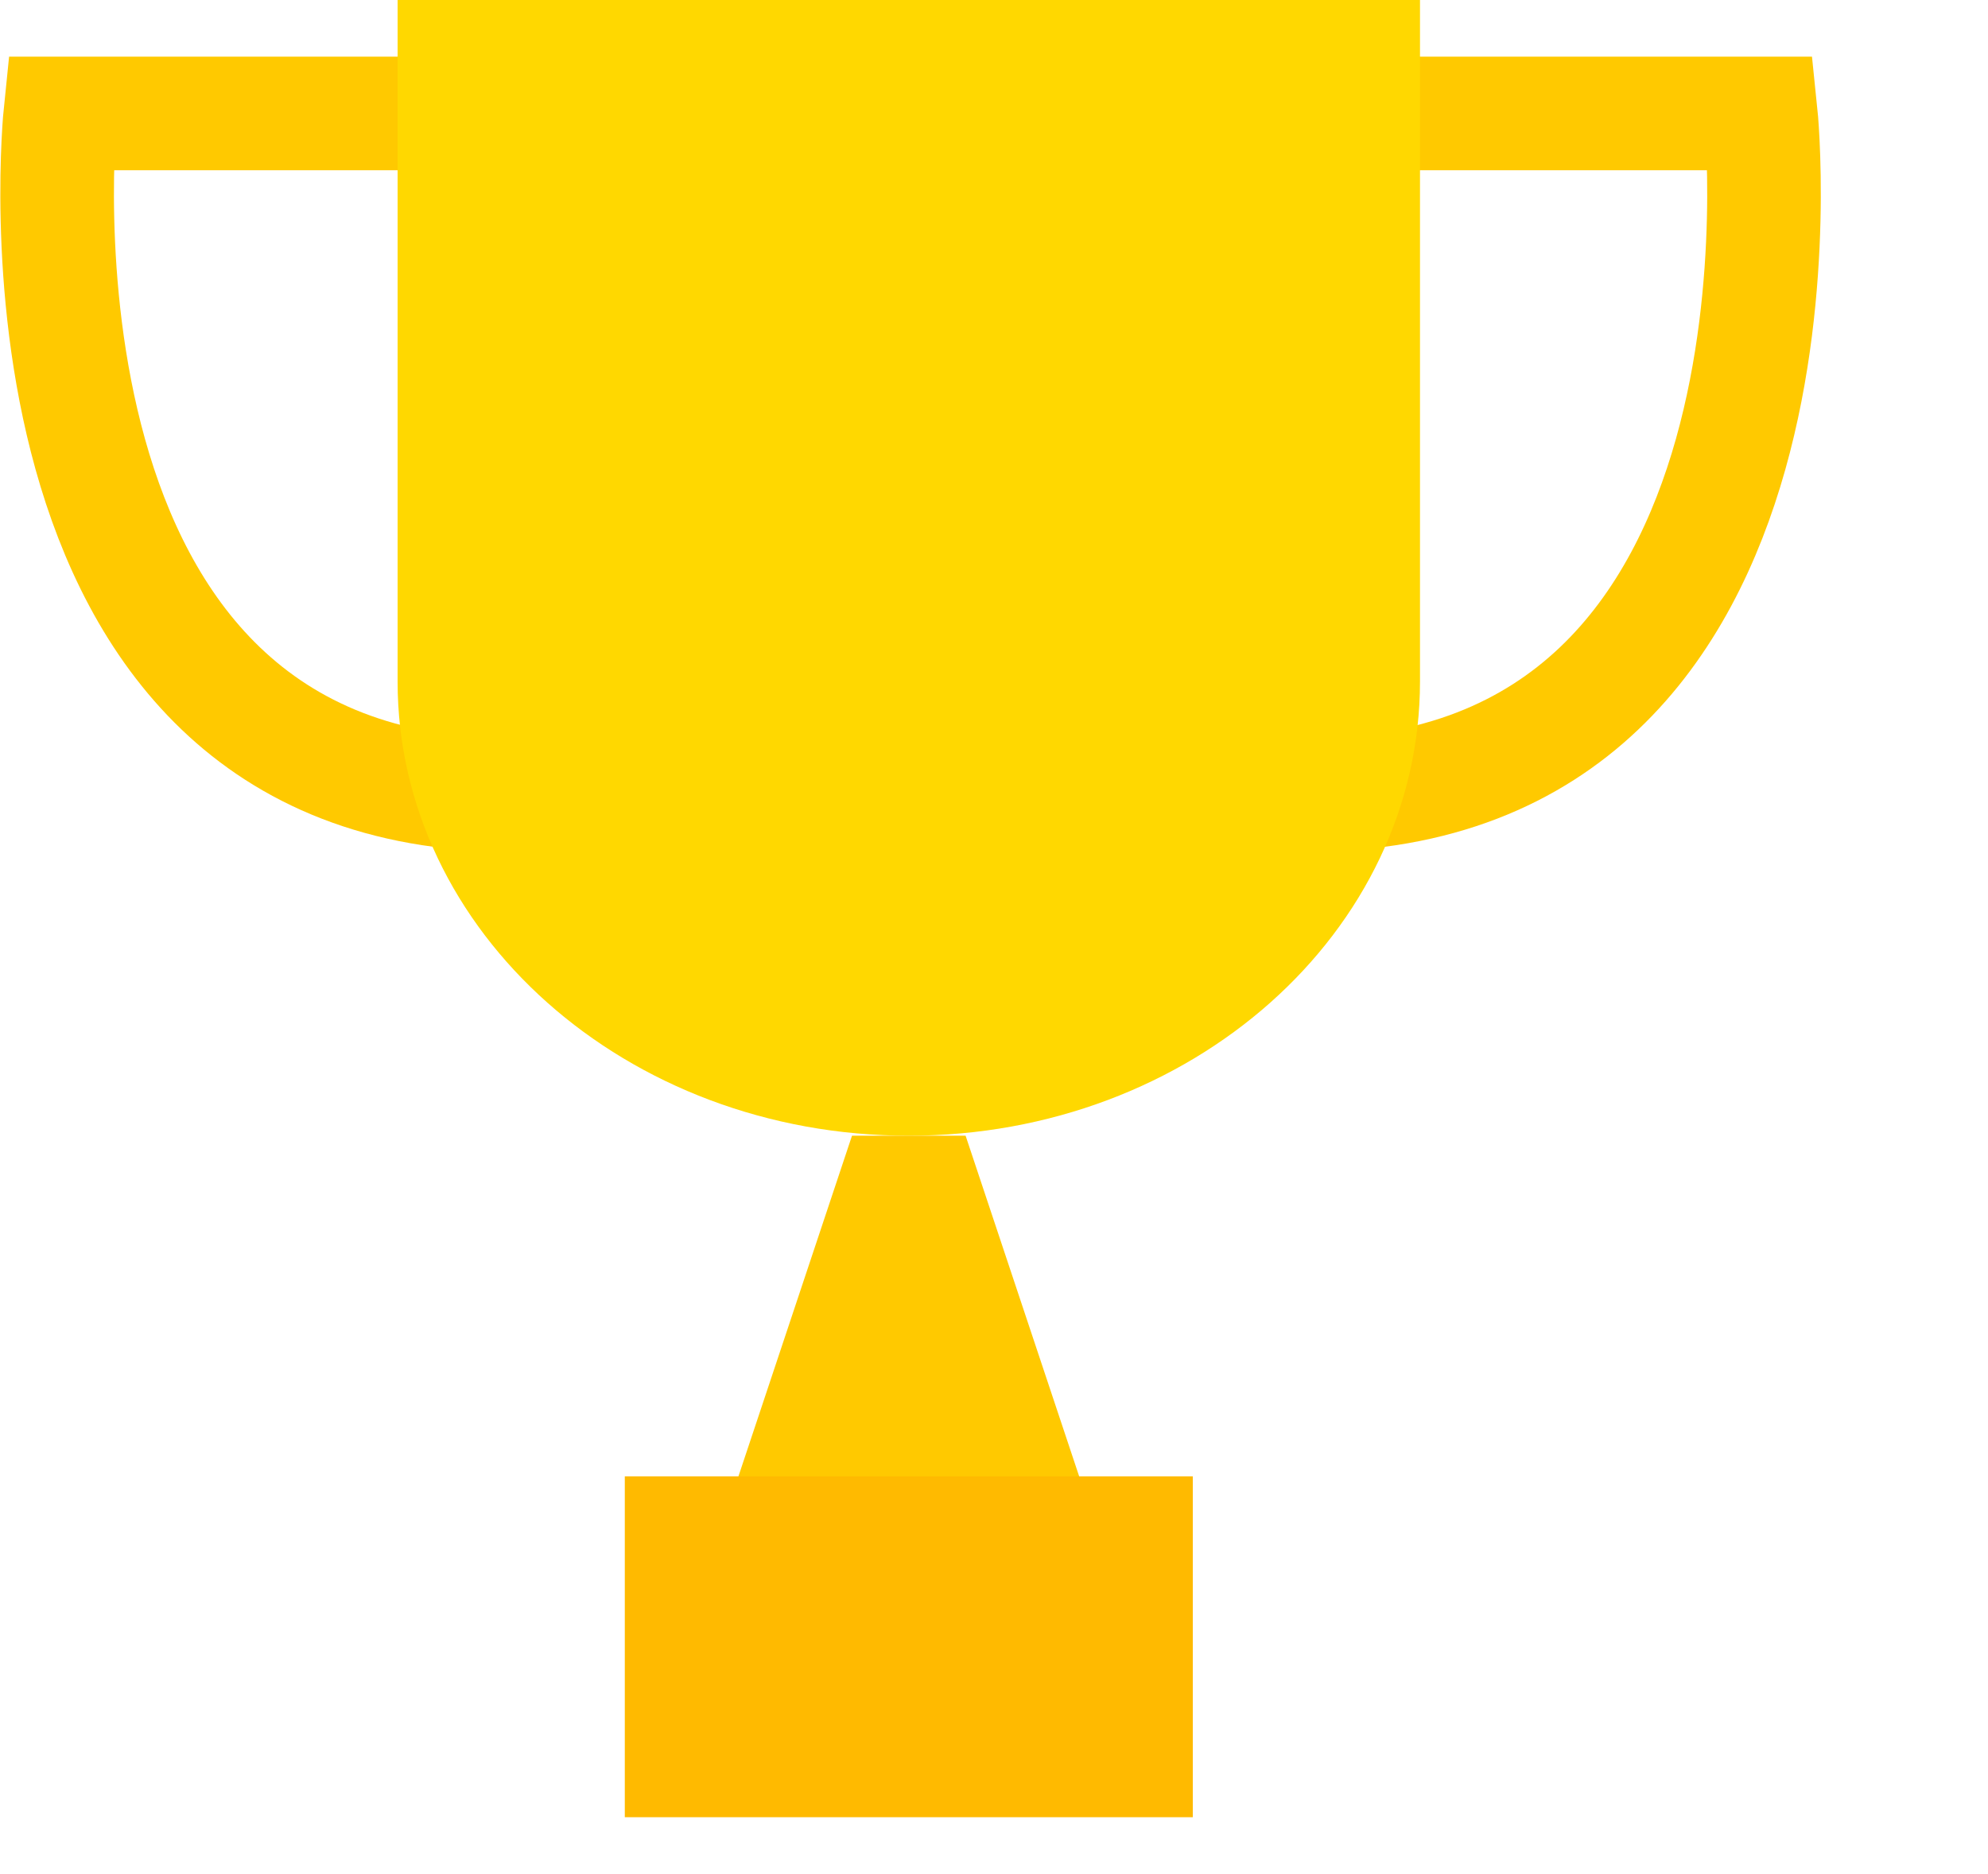 <svg 
 xmlns="http://www.w3.org/2000/svg"
 xmlns:xlink="http://www.w3.org/1999/xlink"
 width="17.5px" height="16.5px">
<path fill-rule="evenodd"  stroke="rgb(255, 201, 0)" stroke-width="1px" stroke-linecap="butt" stroke-linejoin="miter" fill="none"
 d="M11.500,0.999 L15.500,0.999 C15.500,0.999 16.125,6.999 11.500,6.999 L11.500,0.999 Z"/>
<path fill-rule="evenodd"  stroke="rgb(255, 201, 0)" stroke-width="1px" stroke-linecap="butt" stroke-linejoin="miter" fill="none"
 d="M4.500,0.999 L0.531,0.999 C0.531,0.999 -0.089,6.999 4.500,6.999 L4.500,0.999 Z"/>
<path fill-rule="evenodd"  fill="rgb(255, 216, 0)"
 d="M12.500,-0.001 L12.500,5.999 C12.500,8.208 10.485,9.999 8.000,9.999 C5.515,9.999 3.500,8.208 3.500,5.999 L3.500,-0.001 L12.500,-0.001 Z"/>
<path fill-rule="evenodd"  fill="rgb(255, 201, 0)"
 d="M7.500,9.999 L8.500,9.999 L9.500,12.999 L6.500,12.999 L7.500,9.999 Z"/>
<path fill-rule="evenodd"  fill="rgb(255, 186, 0)"
 d="M10.500,12.998 L10.500,15.999 L5.500,15.999 L5.500,12.998 L10.500,12.998 Z"/>
</svg>
